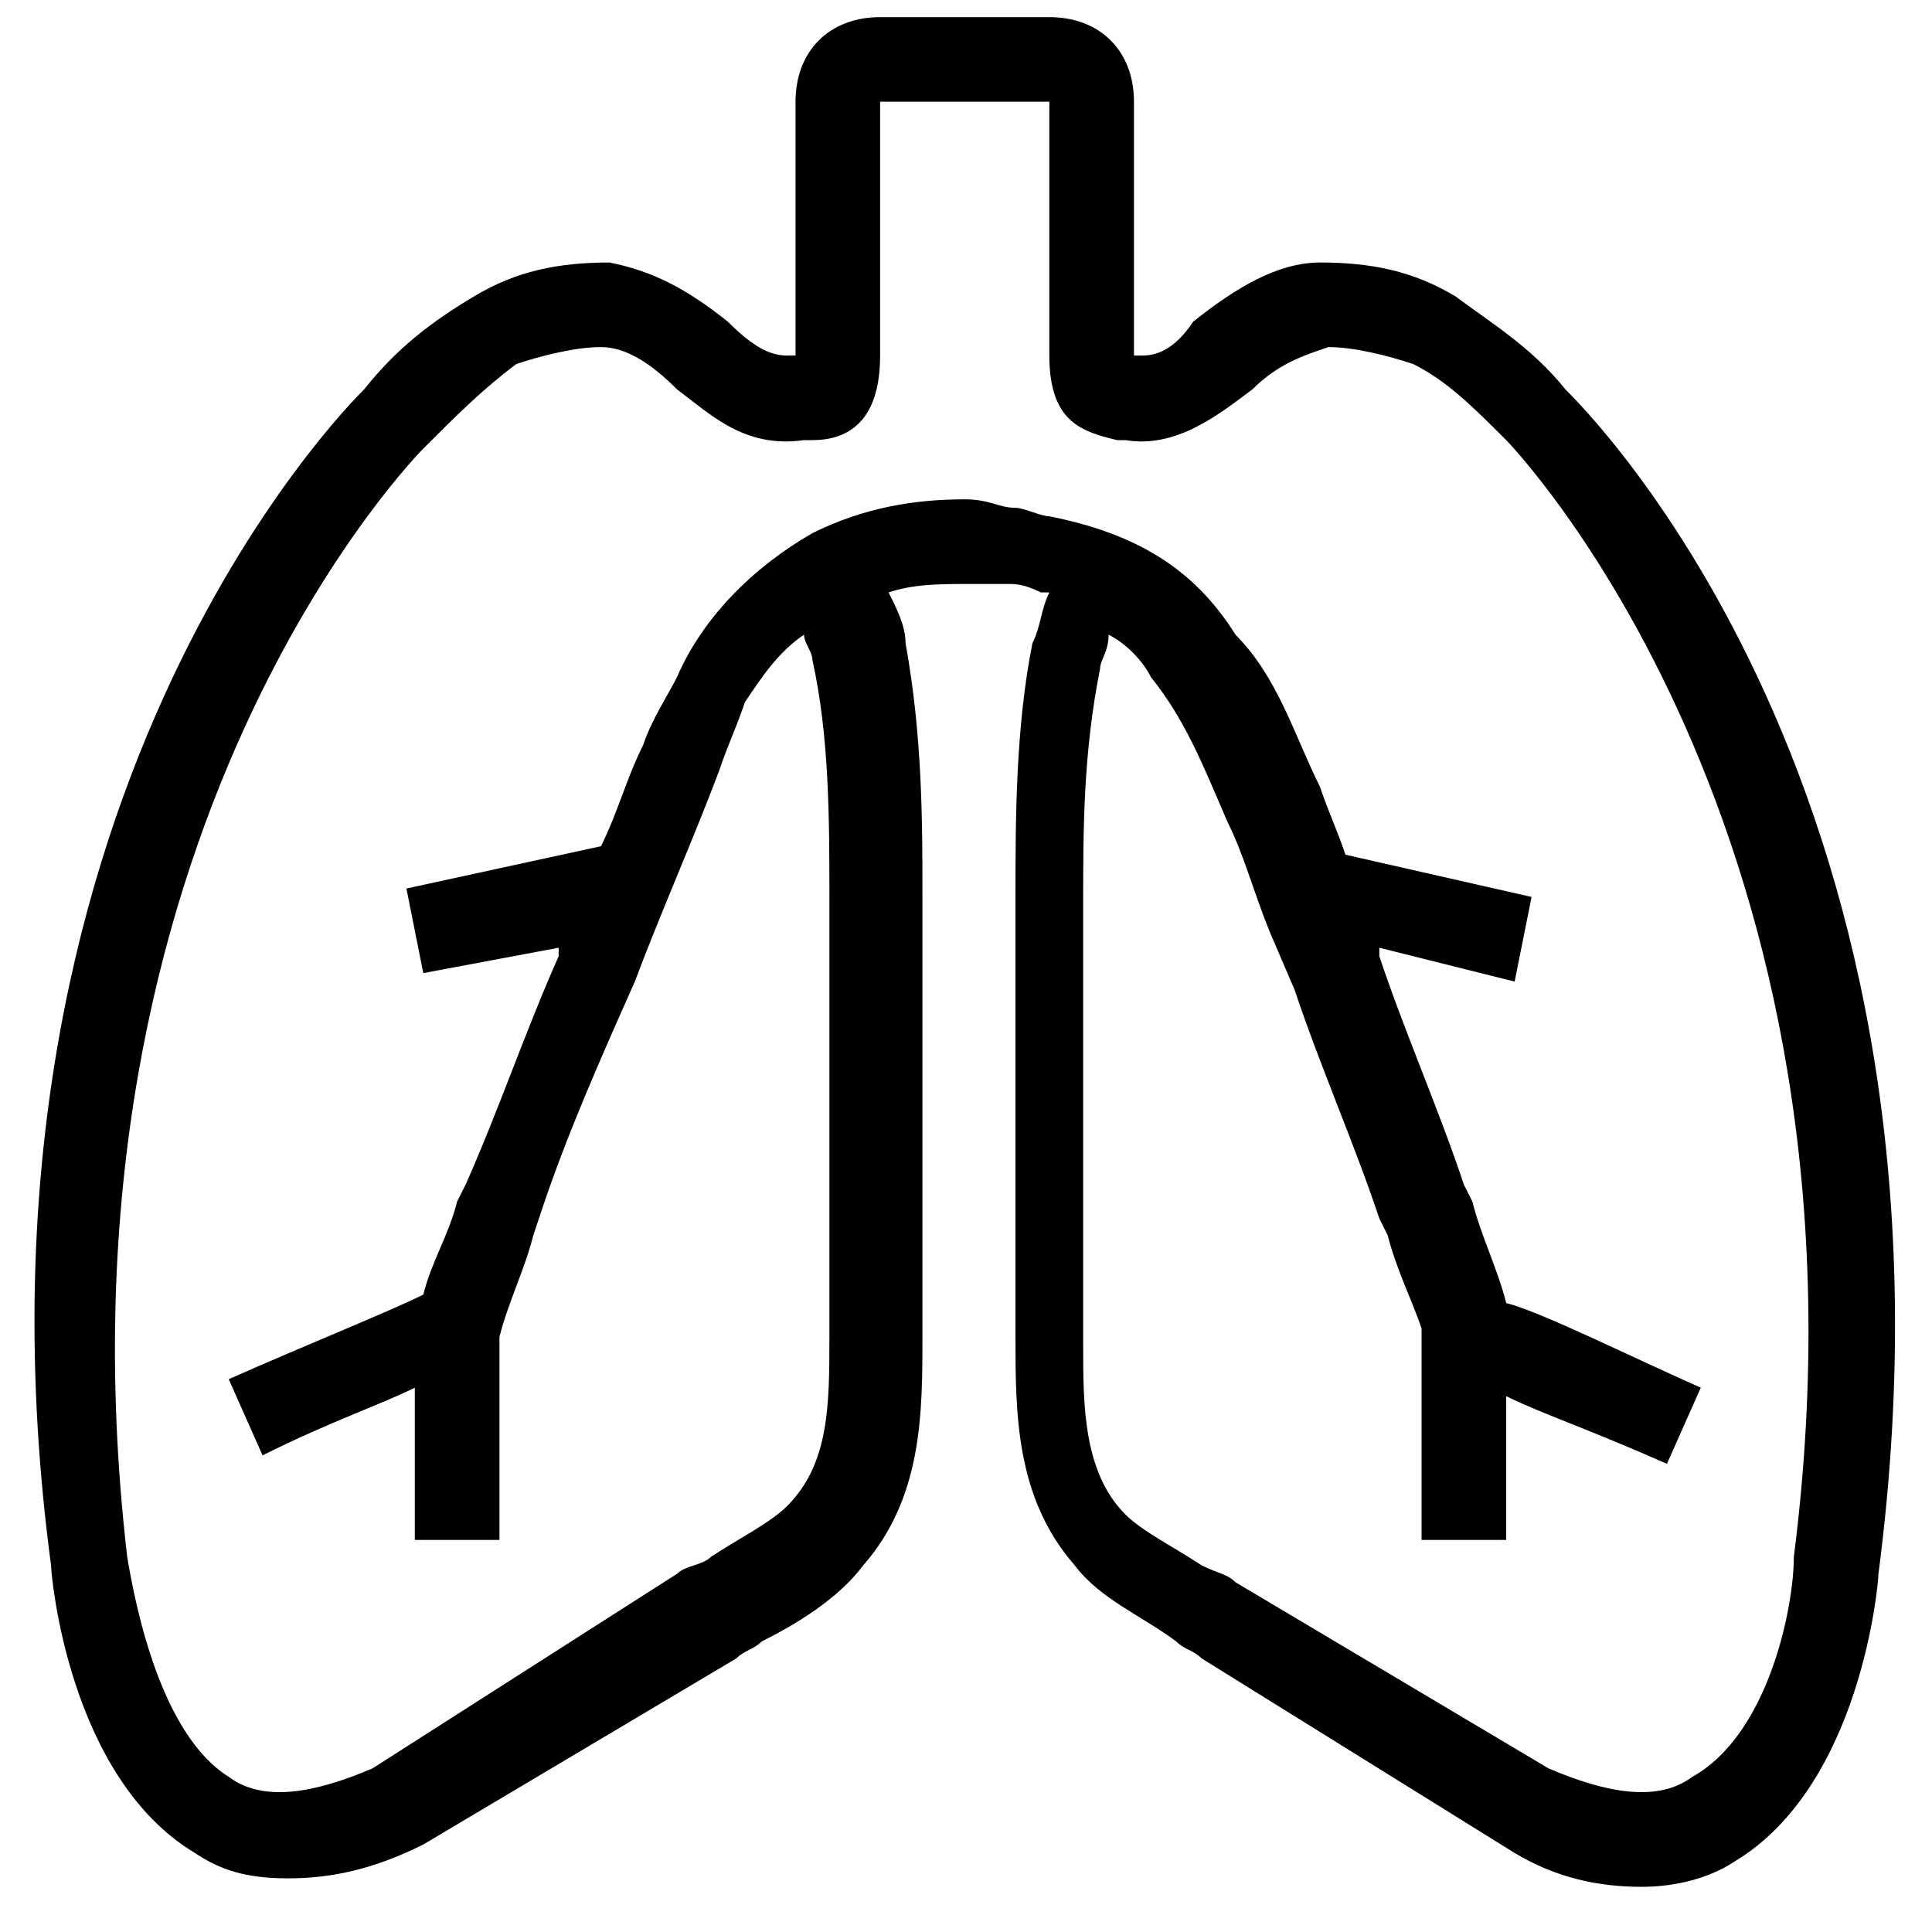 <svg width="30" height="30" viewBox="10 10 31 31" fill="none" xmlns="http://www.w3.org/2000/svg">

<g mask="url(#mask0_8_2516)">
<path d="M35.118 16.248C34.575 15.569 33.896 15.162 33.353 14.755C32.675 14.347 31.996 14.212 31.181 14.212C30.503 14.212 29.824 14.619 29.145 15.162C28.873 15.569 28.602 15.705 28.331 15.705H28.195V11.632C28.195 10.818 27.652 10.275 26.837 10.275H25.48H24.122C23.308 10.275 22.765 10.818 22.765 11.632V15.705H22.629C22.358 15.705 22.086 15.569 21.679 15.162C21 14.619 20.457 14.347 19.779 14.212C18.964 14.212 18.285 14.347 17.607 14.755C16.928 15.162 16.385 15.569 15.842 16.248C15.57 16.519 9.19 22.899 10.819 35.117C10.819 35.252 11.091 38.51 13.127 39.732C13.534 40.003 13.941 40.139 14.62 40.139C15.299 40.139 15.978 40.003 16.792 39.596L21.815 36.61C21.951 36.474 22.086 36.474 22.222 36.338C22.765 36.067 23.444 35.66 23.851 35.117C24.801 34.031 24.801 32.673 24.801 31.451V31.18C24.801 29.822 24.801 28.465 24.801 27.108C24.801 26.293 24.801 25.343 24.801 24.392C24.801 23.171 24.801 21.813 24.53 20.32C24.53 20.049 24.394 19.777 24.258 19.506C24.665 19.37 25.073 19.37 25.616 19.37C25.751 19.37 26.023 19.37 26.159 19.37C26.294 19.37 26.43 19.37 26.702 19.506H26.837C26.702 19.777 26.702 20.049 26.566 20.32C26.294 21.678 26.294 23.171 26.294 24.392C26.294 25.343 26.294 26.157 26.294 27.108C26.294 28.465 26.294 29.822 26.294 31.18V31.451C26.294 32.673 26.294 34.031 27.245 35.117C27.652 35.66 28.331 35.931 28.873 36.338C29.009 36.474 29.145 36.474 29.281 36.61L34.303 39.732C34.982 40.139 35.661 40.275 36.34 40.275C36.883 40.275 37.426 40.139 37.833 39.868C39.869 38.646 40.141 35.388 40.141 35.252C41.77 22.764 35.389 16.519 35.118 16.248ZM25.48 18.012C24.665 18.012 23.851 18.148 23.036 18.555C22.086 19.098 21.272 19.913 20.864 20.863C20.729 21.135 20.457 21.542 20.322 21.949C20.05 22.492 19.914 23.035 19.643 23.578L16.521 24.257L16.792 25.614L18.964 25.207V25.343C18.421 26.564 18.014 27.786 17.471 29.008L17.335 29.279C17.199 29.822 16.928 30.23 16.792 30.773C16.249 31.044 14.892 31.587 13.67 32.13L14.213 33.352C15.299 32.809 16.113 32.537 16.656 32.266V34.709H18.014V31.451C18.15 30.908 18.421 30.365 18.557 29.822L18.693 29.415C19.1 28.194 19.643 26.972 20.186 25.75C20.593 24.664 21.136 23.442 21.543 22.356C21.679 21.949 21.815 21.678 21.951 21.27C22.222 20.863 22.494 20.456 22.901 20.184C22.901 20.32 23.036 20.456 23.036 20.592C23.308 21.813 23.308 23.171 23.308 24.392C23.308 25.343 23.308 26.293 23.308 27.108C23.308 28.465 23.308 29.822 23.308 31.18V31.451C23.308 32.537 23.308 33.488 22.629 34.166C22.358 34.438 21.815 34.709 21.407 34.981C21.272 35.117 21 35.117 20.864 35.252L15.978 38.374C15.027 38.782 14.213 38.917 13.67 38.51C12.584 37.831 12.177 35.795 12.041 34.981C10.684 23.307 16.792 17.198 16.792 17.198C17.335 16.655 17.742 16.248 18.285 15.841C18.693 15.705 19.235 15.569 19.643 15.569C20.05 15.569 20.457 15.841 20.864 16.248C21.407 16.655 21.951 17.198 22.901 17.062H23.036C23.579 17.062 24.122 16.791 24.122 15.705V11.632H25.48H26.837V15.705C26.837 16.791 27.38 16.927 27.923 17.062H28.059C28.873 17.198 29.552 16.655 30.095 16.248C30.503 15.841 30.91 15.705 31.317 15.569C31.724 15.569 32.267 15.705 32.675 15.841C33.217 16.112 33.625 16.519 34.168 17.062C34.168 17.062 40.276 23.307 38.783 34.981C38.783 35.795 38.376 37.831 37.154 38.51C36.611 38.917 35.797 38.782 34.846 38.374L29.824 35.388C29.688 35.252 29.552 35.252 29.281 35.117C28.873 34.845 28.331 34.574 28.059 34.302C27.38 33.623 27.38 32.537 27.38 31.587V31.316C27.38 29.958 27.38 28.601 27.38 27.243C27.38 26.429 27.38 25.479 27.38 24.528C27.38 23.307 27.38 22.085 27.652 20.727C27.652 20.592 27.788 20.456 27.788 20.184C28.059 20.32 28.331 20.592 28.466 20.863C29.009 21.542 29.281 22.221 29.688 23.171C29.959 23.714 30.095 24.257 30.367 24.936L30.774 25.886C31.181 27.108 31.724 28.329 32.132 29.551L32.267 29.822C32.403 30.365 32.675 30.908 32.81 31.316V34.709H34.168V32.402C34.711 32.673 35.525 32.945 36.747 33.488L37.29 32.266C36.068 31.723 34.711 31.044 34.168 30.908C34.032 30.365 33.76 29.822 33.625 29.279L33.489 29.008C33.082 27.786 32.539 26.564 32.132 25.343V25.207L34.303 25.75L34.575 24.392L31.588 23.714C31.453 23.307 31.317 23.035 31.181 22.628C30.774 21.813 30.503 20.863 29.824 20.184C29.145 19.098 28.195 18.555 26.837 18.284C26.702 18.284 26.43 18.148 26.294 18.148C26.023 18.148 25.887 18.012 25.48 18.012Z" fill="black"/>
</g>
</svg>
